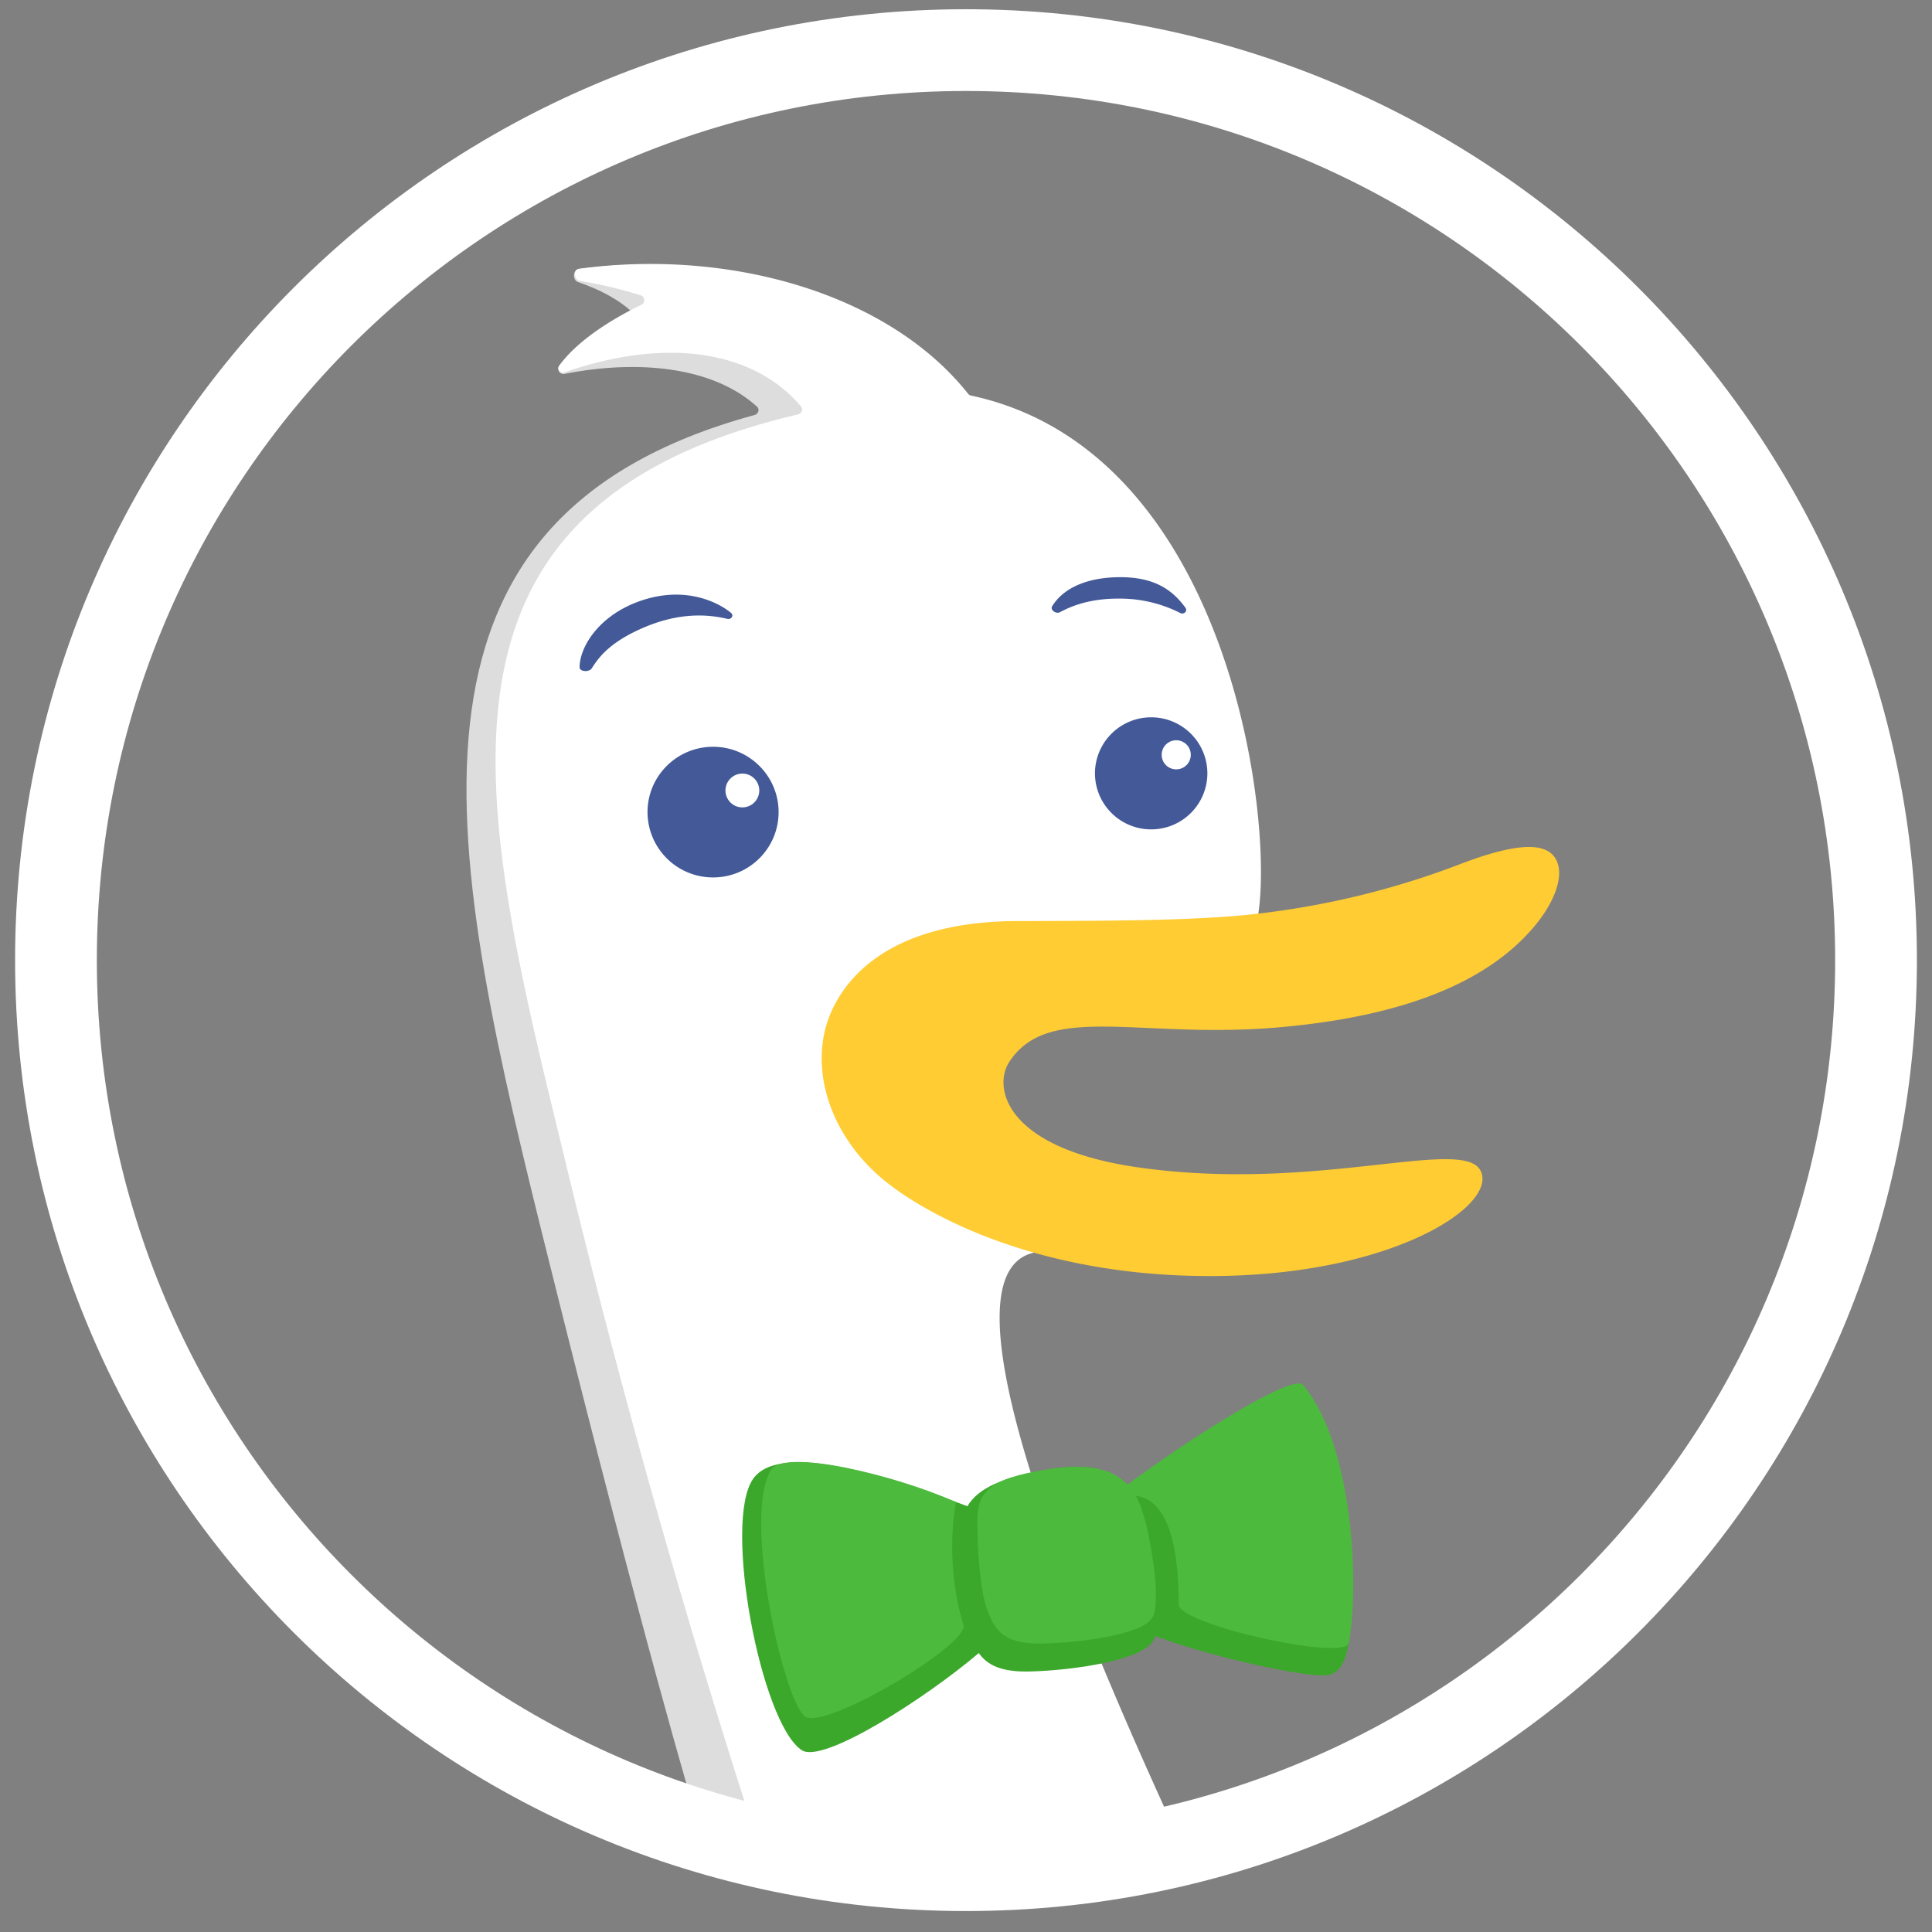 <svg fill="none" height="32" width="32" xmlns="http://www.w3.org/2000/svg"><rect width="100%" height="100%" fill="#808080" stroke="none"/><path clip-rule="evenodd" d="m19.85 31.22c-.718-1.396-1.404-2.68-1.83-3.53-1.133-2.267-2.27-5.464-1.753-7.526.094-.375-1.067-13.872-1.888-14.306-.912-.487-2.034-1.258-3.06-1.43-.522-.083-1.205-.043-1.738.029-.095.013-.1.183-.009.214.351.119.777.325 1.027.636.048.06-.016.152-.091.155-.237.009-.666.108-1.232.589-.065.055-.01.158.073.142 1.217-.24 2.459-.122 3.19.543.048.043.023.12-.039.137-6.352 1.727-5.094 7.252-3.403 14.033 1.593 6.39 2.349 8.909 2.44 9.208.006.02.017.036.035.046 1.31.718 8.194 1.154 7.902.332l.376.727z" fill="#ddd" fill-rule="evenodd"/><path d="m19.353 30.084c-.77.302-2.359.462-3.23.462-1.277 0-3.052-.191-3.722-.493a152.071 152.071 0 0 1 -3.05-10.87v-.003c-1.455-5.94-2.642-10.792 3.867-12.316.06-.014.089-.085.05-.131-.747-.886-2.147-1.177-3.916-.567-.072.025-.135-.048-.09-.11.347-.478 1.025-.846 1.36-1.007.069-.033.064-.134-.009-.157a7.469 7.469 0 0 0 -1.01-.241c-.1-.016-.109-.186-.01-.2 2.509-.337 5.128.416 6.442 2.071.012.016.03.027.05.03 4.813 1.034 5.157 8.643 4.603 8.99-.11.068-.46.028-.922-.023-1.872-.21-5.58-.625-2.52 5.08.03.055-.01.13-.073.14-1.726.268.555 5.783 2.18 9.345z" fill="#fff"/><path d="m21.437 23.06c-.367-.169-1.775.841-2.71 1.617-.196-.276-.564-.477-1.395-.333-.728.127-1.13.302-1.309.604-1.148-.435-3.08-1.107-3.546-.458-.51.71.127 4.064.805 4.5.354.227 2.046-.86 2.93-1.61.142.2.371.316.843.305.713-.017 1.87-.183 2.05-.515.011-.02.02-.044.029-.071.908.339 2.506.698 2.863.645.93-.14-.13-4.483-.56-4.683z" fill="#3ca82b"/><path d="m18.812 24.776c.039.069.07.141.096.215.13.362.34 1.514.181 1.798-.16.285-1.195.422-1.834.433-.64.011-.784-.223-.913-.585-.104-.29-.154-.97-.153-1.36-.026-.579.185-.782 1.162-.94.722-.117 1.105.02 1.325.252 1.026-.766 2.739-1.847 2.906-1.65.832.986.938 3.33.757 4.274-.059.308-2.816-.306-2.816-.638 0-1.381-.358-1.76-.71-1.799zm-6.04-.431c.226-.358 2.058.087 3.063.534 0 0-.207.936.122 2.039.096.322-2.313 1.758-2.627 1.51-.363-.285-1.032-3.332-.558-4.083z" fill="#4cba3c"/><path clip-rule="evenodd" d="m13.66 17.084c.148-.644.838-1.858 3.302-1.828 1.247-.006 2.794 0 3.82-.117a13.744 13.744 0 0 0 3.412-.83c1.067-.407 1.446-.316 1.579-.073.145.268-.026.73-.4 1.155-.711.813-1.992 1.442-4.252 1.63-2.261.186-3.76-.42-4.404.567-.278.426-.063 1.43 2.123 1.746 2.955.426 5.381-.514 5.681.054.3.567-1.427 1.723-4.386 1.747-2.96.024-4.808-1.036-5.464-1.563-.831-.669-1.203-1.644-1.012-2.488z" fill="#fc3" fill-rule="evenodd"/><g fill="#14307e" opacity=".8"><path d="m17.428 10.04c.165-.27.531-.48 1.13-.48.6 0 .88.239 1.076.505.04.054-.02.117-.082.09a2.203 2.203 0 0 0 -.994-.24c-.493-.006-.803.118-1 .224-.065.036-.17-.035-.13-.1zm-6.744.345c.582-.243 1.039-.211 1.362-.135.068.016.115-.057.06-.101-.25-.202-.811-.453-1.544-.18-.653.243-.96.75-.962 1.082 0 .078.16.085.202.018.113-.179.3-.44.882-.684z"/><path clip-rule="evenodd" d="m19.067 13.737a.93.93 0 0 1 -.931-.928.93.93 0 0 1 .93-.928.93.93 0 0 1 .932.928.93.93 0 0 1 -.931.928zm.656-1.235a.241.241 0 0 0 -.482 0 .241.241 0 0 0 .482 0zm-6.827.949c0 .598-.485 1.082-1.085 1.082a1.084 1.084 0 0 1 -1.086-1.082c0-.597.487-1.082 1.086-1.082s1.085.485 1.085 1.082zm-.32-.359a.28.28 0 1 0 -.56.002.28.28 0 0 0 .56-.002z" fill-rule="evenodd"/></g><path clip-rule="evenodd" d="m16 30.3c7.951 0 14.396-6.446 14.396-14.397 0-7.95-6.445-14.396-14.396-14.396s-14.396 6.445-14.396 14.396 6.445 14.397 14.396 14.397zm0 1.353c8.698 0 15.75-7.051 15.75-15.75 0-8.698-7.052-15.75-15.75-15.75s-15.75 7.052-15.75 15.75c0 8.699 7.052 15.75 15.75 15.75z" fill="#fff" fill-rule="evenodd"/></svg>